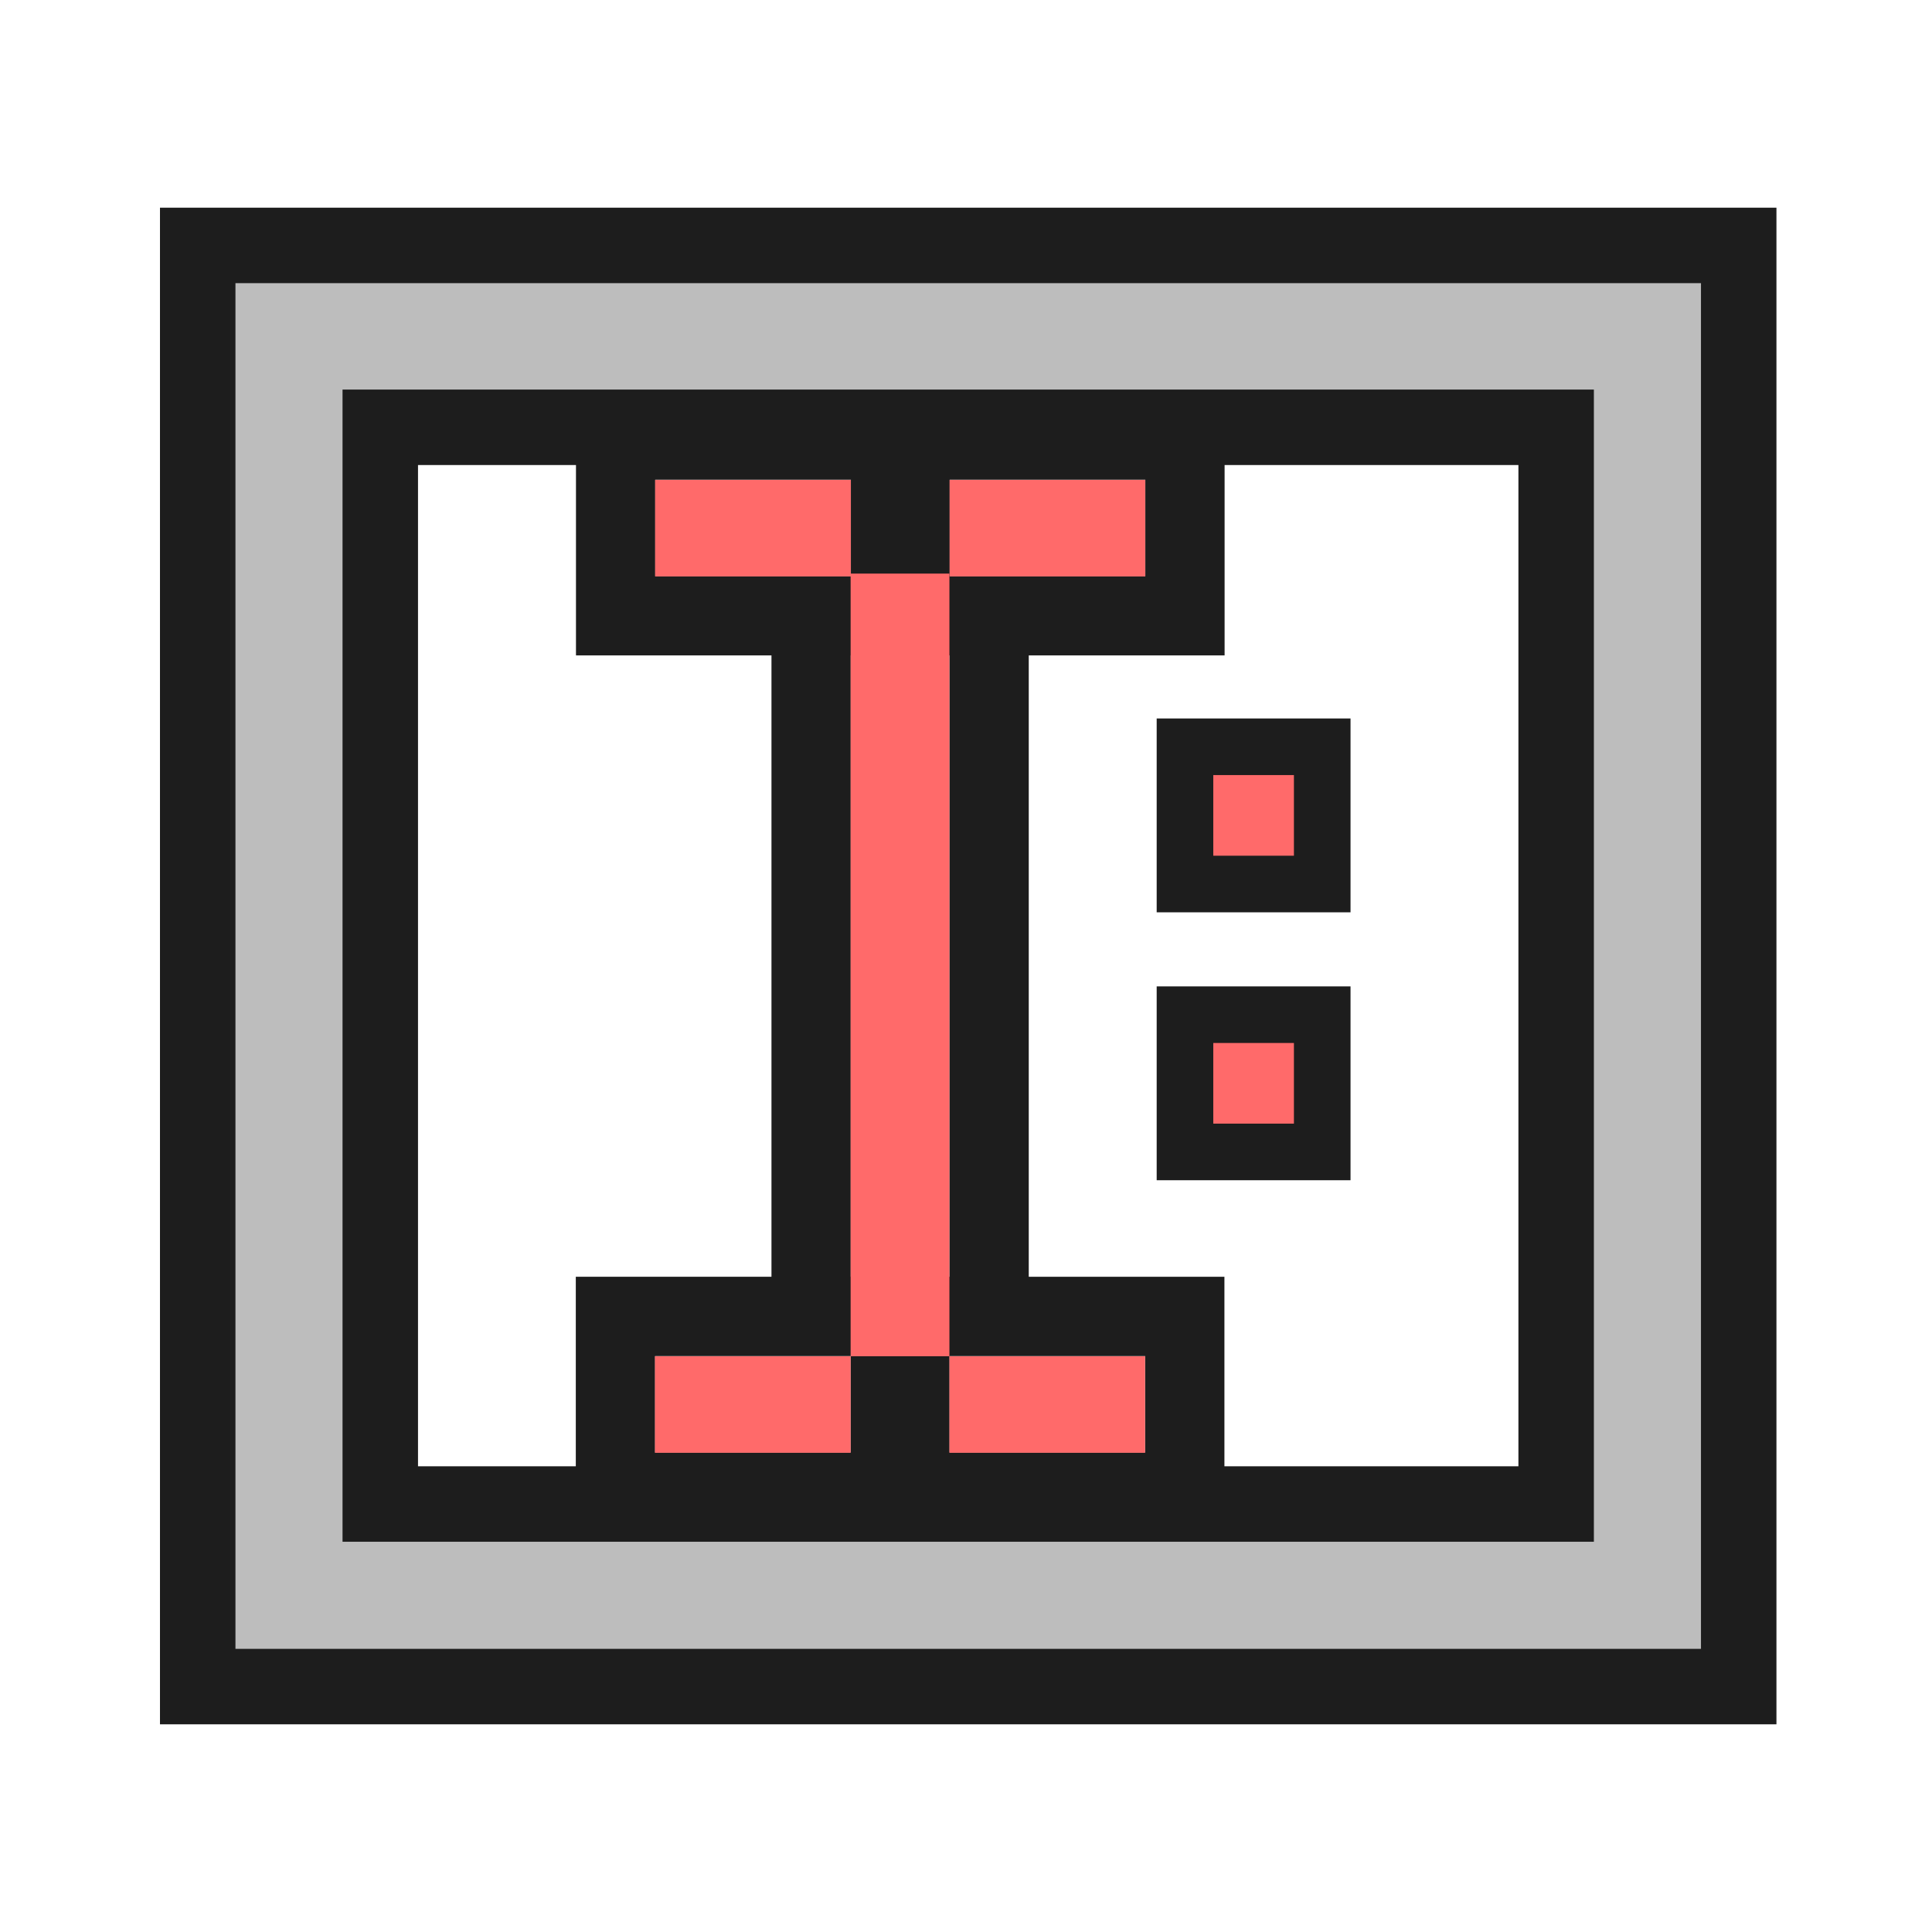 <?xml version="1.0" encoding="iso-8859-1"?>
<!-- Generator: Adobe Illustrator 27.7.0, SVG Export Plug-In . SVG Version: 6.00 Build 0)  -->
<svg version="1.1" xmlns="http://www.w3.org/2000/svg" xmlns:xlink="http://www.w3.org/1999/xlink" x="0px" y="0px"
	 viewBox="0 0 512 512" style="enable-background:new 0 0 512 512;" xml:space="preserve">
<g id="util_x5F_delete_x5F_ns">
	<g>
		<g>
			<path style="fill:#BDBDBD;" d="M52.396,446.96V65.04h408.38v381.92H52.396z M412.396,398.58V113.24H100.776v285.34H412.396z"/>
			<path style="fill:#1D1D1D;" d="M450.776,75.04v361.92H62.396V75.04H450.776 M90.776,408.58h331.62V103.24H90.776V408.58
				 M470.776,55.04h-20H62.396h-20v20v361.92v20h20h388.38h20v-20V75.04V55.04L470.776,55.04z M110.776,123.24h291.62v265.34
				h-291.62V123.24L110.776,123.24z"/>
		</g>
	</g>
	<g>
		<g>
			<g>
				<rect x="214.948" y="141.439" style="fill:#BDBDBD;" width="47.183" height="228.417"/>
				<path style="fill:#1D1D1D;" d="M251.63,151.939v207.416h-26.182V151.939H251.63 M272.63,130.939h-21h-26.182h-21v21v207.416v21
					h21h26.182h21v-21V151.939V130.939L272.63,130.939z"/>
			</g>
			<g>
				<rect x="163.141" y="116.614" style="fill:#BDBDBD;" width="72.854" height="46.577"/>
				<path style="fill:#1D1D1D;" d="M225.495,127.114v25.577h-51.854v-25.577H225.495 M246.495,106.114h-21h-51.854h-21v21v25.577v21
					h21h51.854h21v-21v-25.577V106.114L246.495,106.114z"/>
			</g>
			<g>
				<rect x="241.177" y="116.614" style="fill:#BDBDBD;" width="72.854" height="46.577"/>
				<path style="fill:#1D1D1D;" d="M303.531,127.114v25.577h-51.854v-25.577H303.531 M324.531,106.114h-21h-51.854h-21v21v25.577v21
					h21h51.854h21v-21v-25.577V106.114L324.531,106.114z"/>
			</g>
			<g>
				<rect x="163.094" y="348.855" style="fill:#BDBDBD;" width="72.854" height="46.576"/>
				<path style="fill:#1D1D1D;" d="M225.448,359.355v25.577h-51.854v-25.577H225.448 M246.448,338.355h-21h-51.854h-21v21v25.577v21
					h21h51.854h21v-21v-25.577V338.355L246.448,338.355z"/>
			</g>
			<g>
				<rect x="241.13" y="348.855" style="fill:#BDBDBD;" width="72.854" height="46.576"/>
				<path style="fill:#1D1D1D;" d="M303.484,359.355v25.577H251.63v-25.577H303.484 M324.484,338.355h-21H251.63h-21v21v25.577v21
					h21h51.854h21v-21v-25.577V338.355L324.484,338.355z"/>
			</g>
		</g>
		<g>
			<g>
				<rect x="225.424" y="152.008" style="fill:#FF6A6A;" width="26.182" height="207.416"/>
			</g>
			<g>
				<rect x="173.617" y="127.184" style="fill:#FF6A6A;" width="51.854" height="25.577"/>
			</g>
			<g>
				<rect x="251.654" y="127.184" style="fill:#FF6A6A;" width="51.854" height="25.577"/>
			</g>
			<g>
				<rect x="173.57" y="359.424" style="fill:#FF6A6A;" width="51.854" height="25.577"/>
			</g>
			<g>
				<rect x="251.607" y="359.424" style="fill:#FF6A6A;" width="51.854" height="25.577"/>
			</g>
		</g>
	</g>
	<g>
		<g>
			<rect x="314.031" y="268.901" style="fill:#FF6A6A;" width="36.372" height="36.372"/>
			<path style="fill:#1D1D1D;" d="M342.904,276.402v21.372h-21.372v-21.372H342.904 M357.904,261.402h-15h-21.372h-15v15v21.372v15
				h15h21.372h15v-15v-21.372V261.402L357.904,261.402z"/>
		</g>
		<g>
			<rect x="314.031" y="197.901" style="fill:#FF6A6A;" width="36.372" height="36.373"/>
			<path style="fill:#1D1D1D;" d="M342.904,205.402v21.372h-21.372v-21.372H342.904 M357.904,190.402h-15h-21.372h-15v15v21.372v15
				h15h21.372h15v-15v-21.372V190.402L357.904,190.402z"/>
		</g>
	</g>
</g>
<g id="Layer_1">
</g>
</svg>
